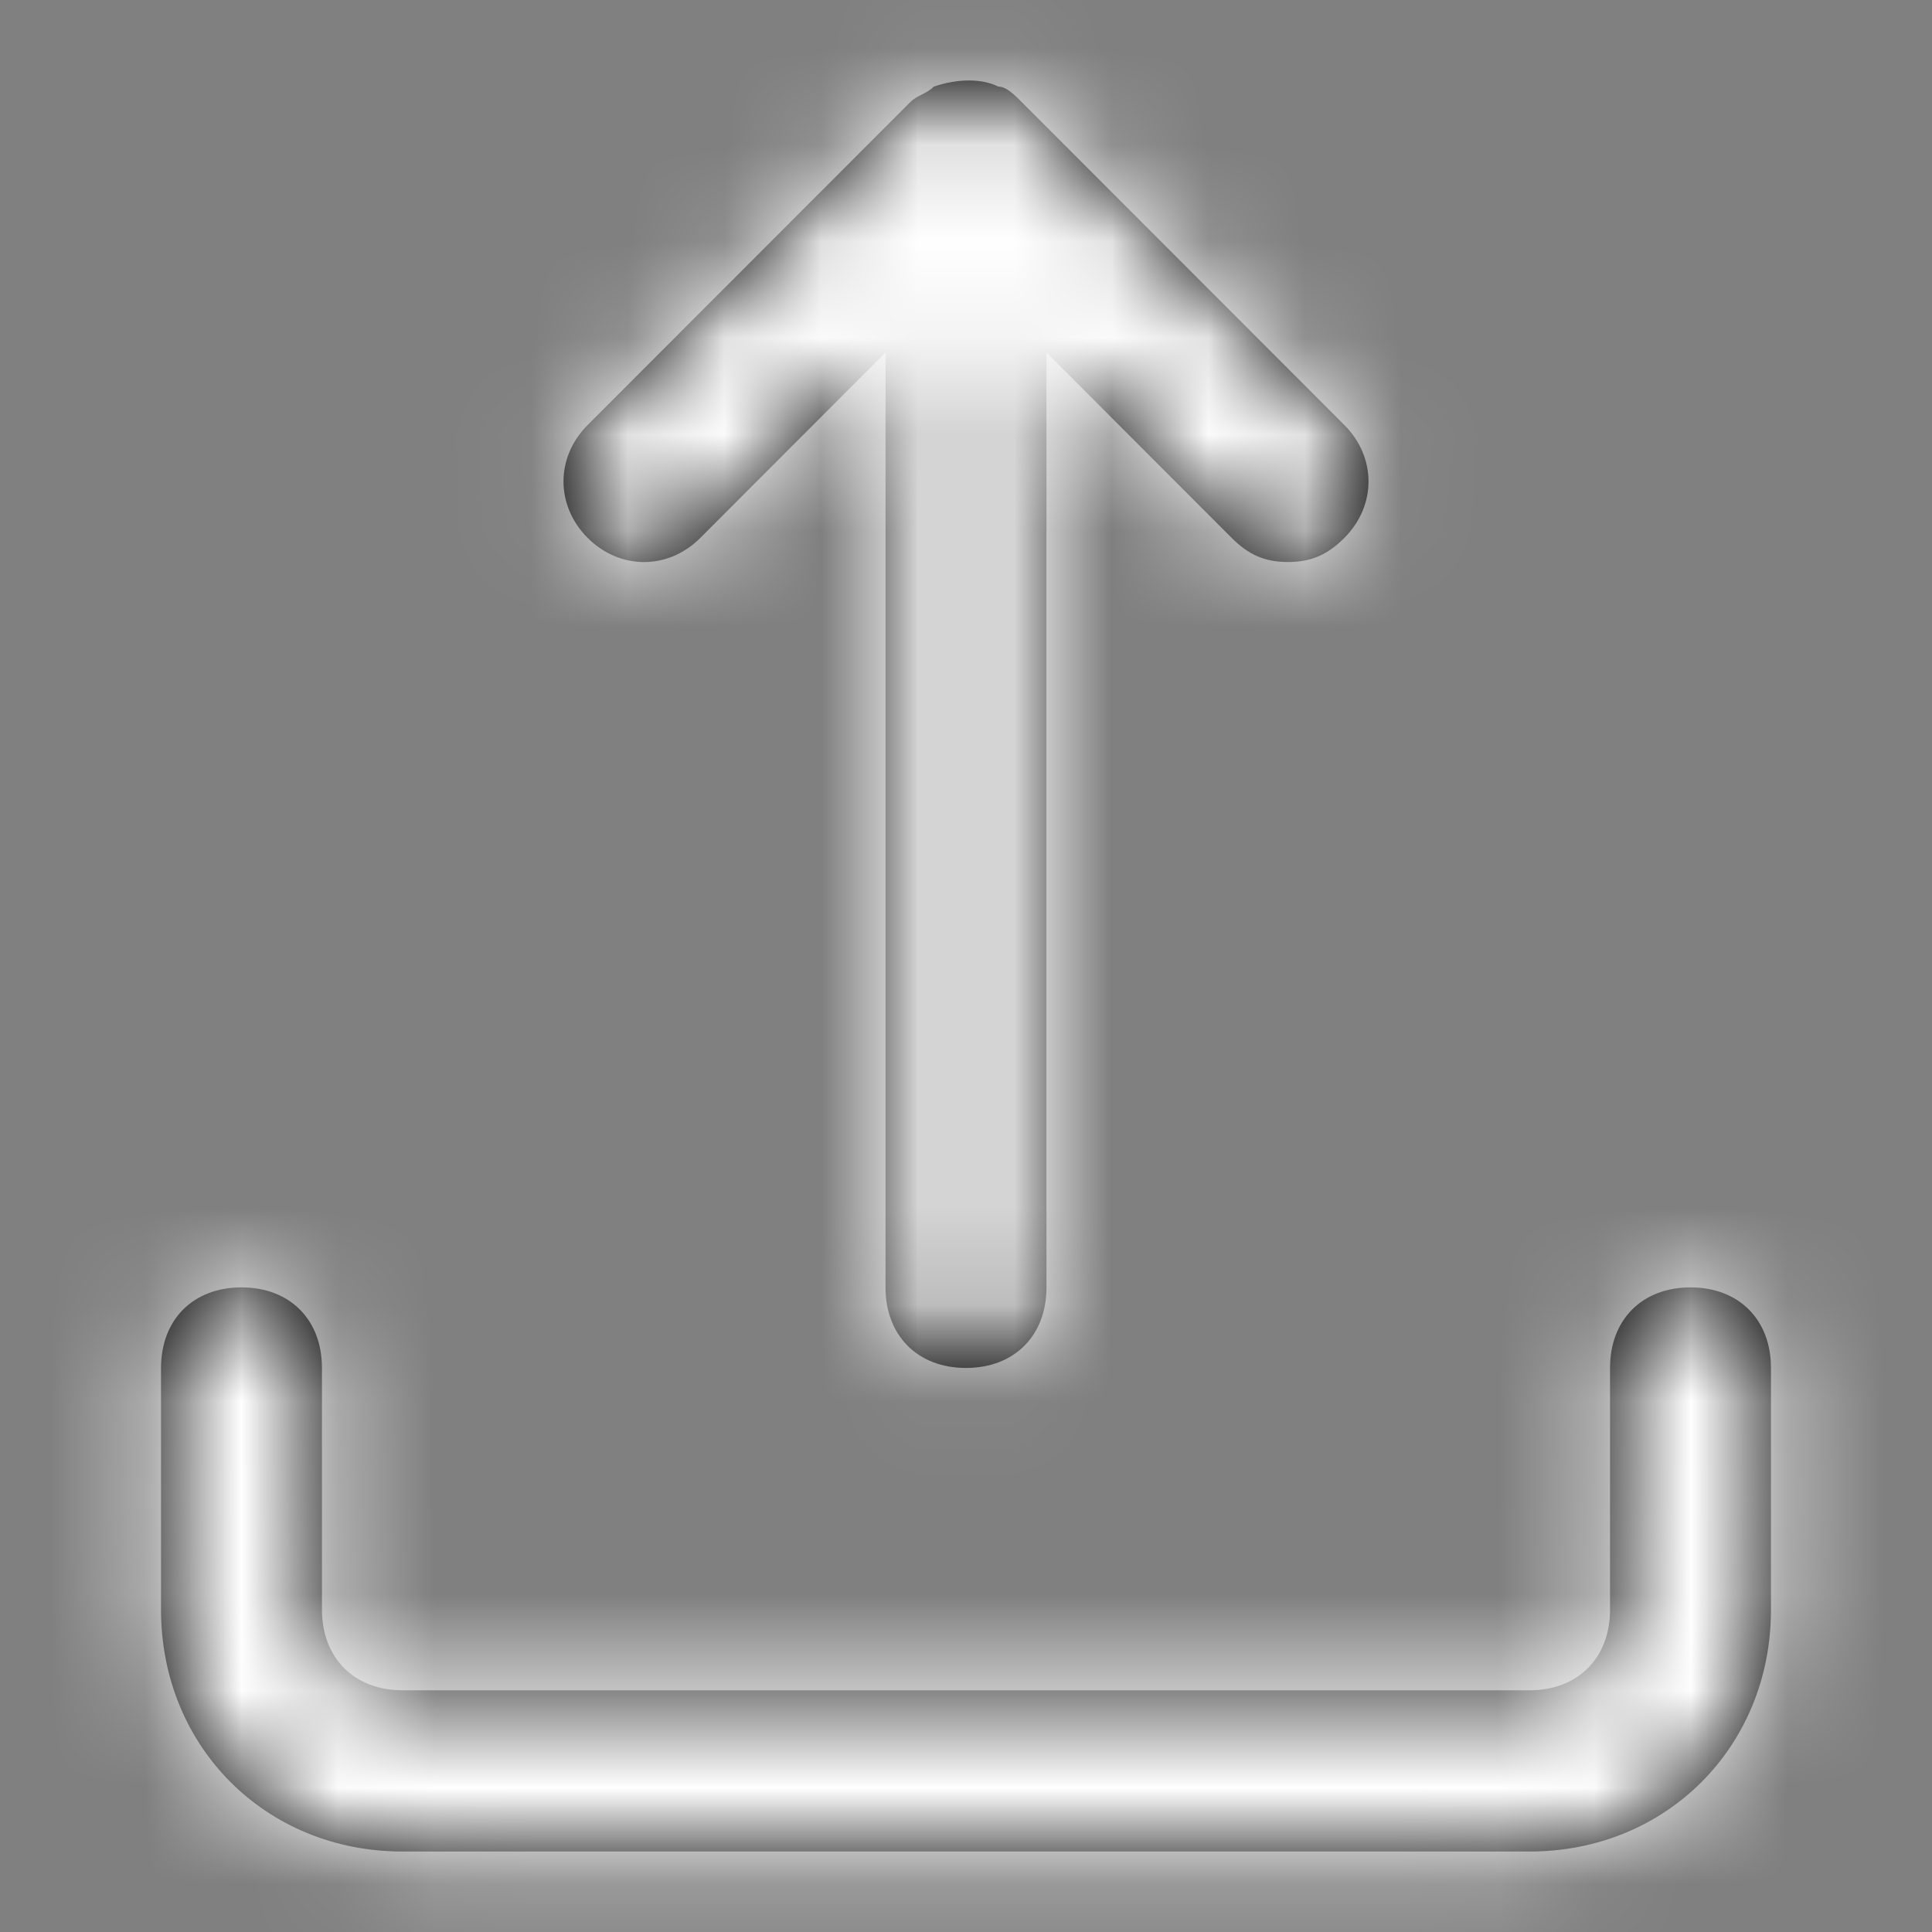 <svg width="20" height="20" viewBox="0 0 20 20" fill="none" xmlns="http://www.w3.org/2000/svg">
<rect x="0" y="0" width="20" height="20" fill="#808080" stroke="none"/>
<path fill-rule="evenodd" clip-rule="evenodd" d="M9.167 3.649L7.25 5.568C6.917 5.902 6.417 5.902 6.083 5.568C5.75 5.234 5.75 4.734 6.083 4.4L9.417 1.063C9.458 1.021 9.5 1 9.542 0.979C9.583 0.958 9.625 0.938 9.667 0.896C9.917 0.812 10.167 0.812 10.333 0.896C10.417 0.896 10.5 0.979 10.583 1.063L10.583 1.063L13.917 4.4C14.25 4.734 14.25 5.234 13.917 5.568C13.75 5.735 13.583 5.818 13.333 5.818C13.083 5.818 12.917 5.735 12.75 5.568L10.833 3.649V13.327C10.833 13.827 10.5 14.161 10 14.161C9.5 14.161 9.167 13.827 9.167 13.327V3.649ZM18.333 16.664V14.161C18.333 13.66 18 13.327 17.5 13.327C17 13.327 16.667 13.66 16.667 14.161V16.664C16.667 17.164 16.333 17.498 15.833 17.498H4.167C3.667 17.498 3.333 17.164 3.333 16.664V14.161C3.333 13.66 3 13.327 2.5 13.327C2 13.327 1.667 13.66 1.667 14.161V16.664C1.667 18.082 2.75 19.167 4.167 19.167H15.833C17.25 19.167 18.333 18.082 18.333 16.664Z" fill="black"/>
<mask id="mask0_780_96326" style="mask-type:alpha" maskUnits="userSpaceOnUse" x="1" y="0" width="18" height="20">
<path fill-rule="evenodd" clip-rule="evenodd" d="M9.167 3.649L7.25 5.568C6.917 5.902 6.417 5.902 6.083 5.568C5.75 5.234 5.75 4.734 6.083 4.4L9.417 1.063C9.458 1.021 9.5 1 9.542 0.979C9.583 0.958 9.625 0.938 9.667 0.896C9.917 0.812 10.167 0.812 10.333 0.896C10.417 0.896 10.5 0.979 10.583 1.063L10.583 1.063L13.917 4.4C14.25 4.734 14.25 5.234 13.917 5.568C13.75 5.735 13.583 5.818 13.333 5.818C13.083 5.818 12.917 5.735 12.75 5.568L10.833 3.649V13.327C10.833 13.827 10.5 14.161 10 14.161C9.5 14.161 9.167 13.827 9.167 13.327V3.649ZM18.333 16.664V14.161C18.333 13.66 18 13.327 17.5 13.327C17 13.327 16.667 13.66 16.667 14.161V16.664C16.667 17.164 16.333 17.498 15.833 17.498H4.167C3.667 17.498 3.333 17.164 3.333 16.664V14.161C3.333 13.66 3 13.327 2.5 13.327C2 13.327 1.667 13.66 1.667 14.161V16.664C1.667 18.082 2.75 19.167 4.167 19.167H15.833C17.25 19.167 18.333 18.082 18.333 16.664Z" fill="white"/>
</mask>
<g mask="url(#mask0_780_96326)">
<rect width="20" height="20" fill="white"/>
</g>
</svg>
